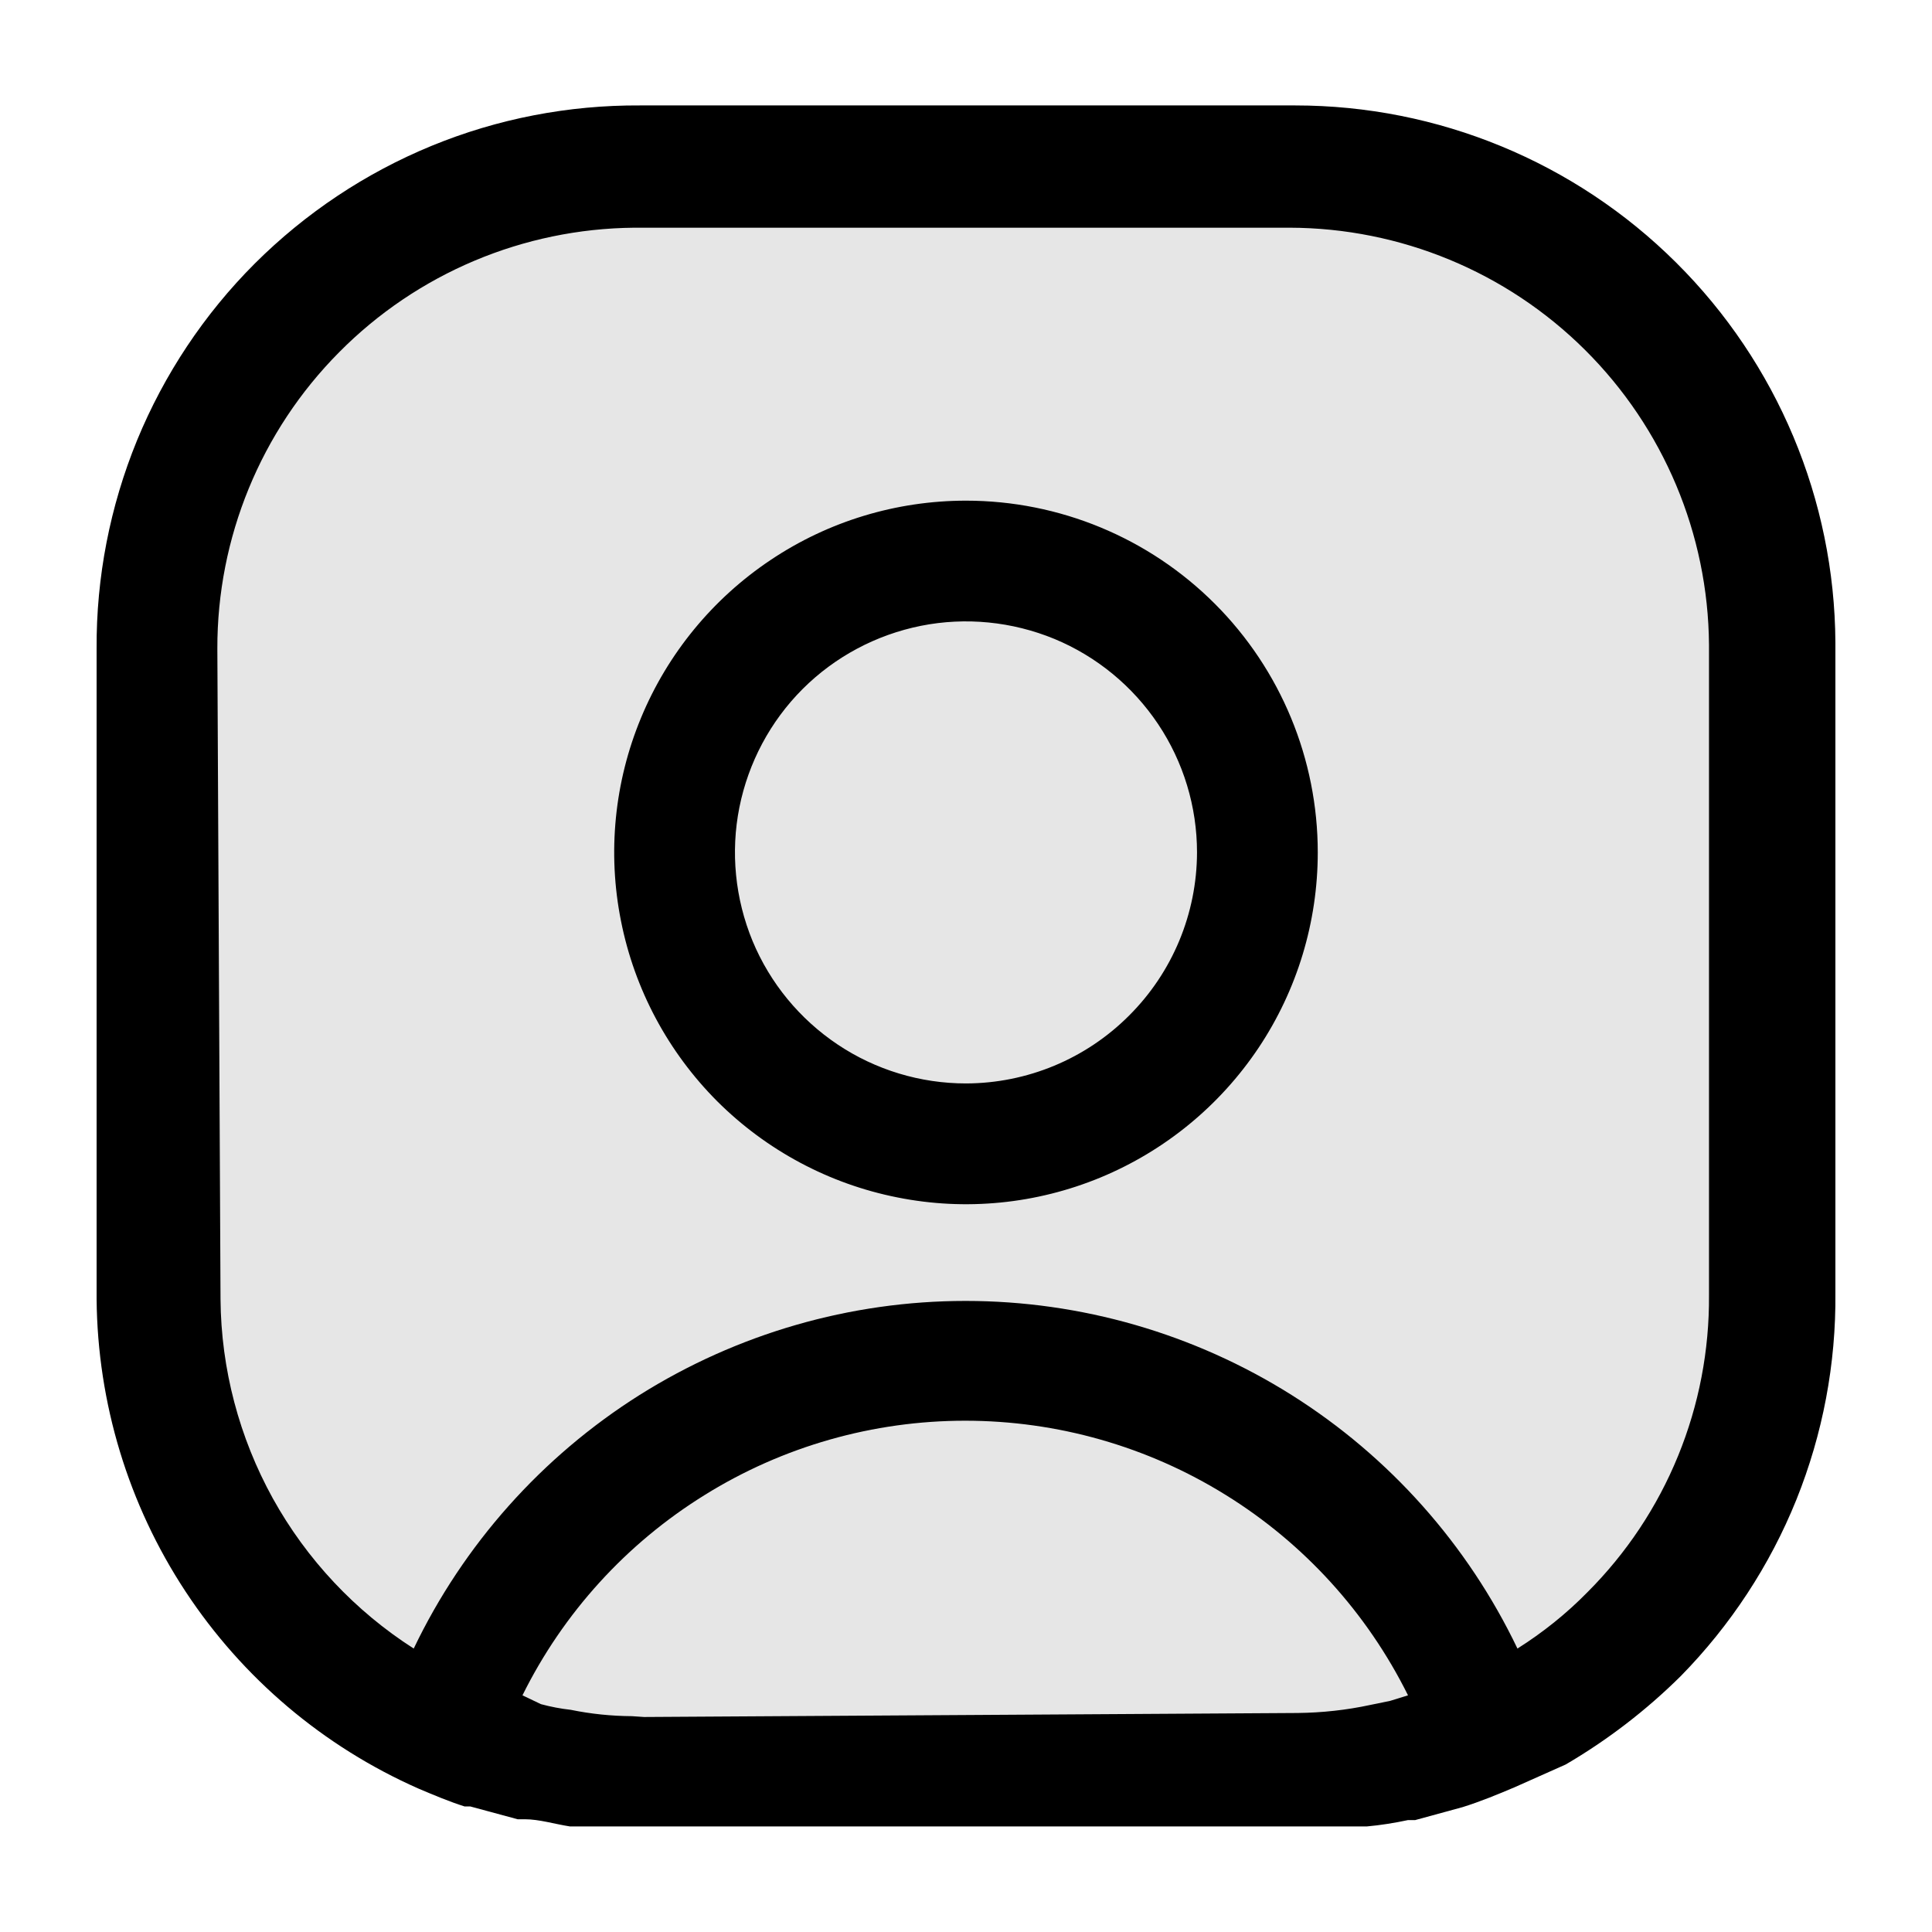 <svg width="14" height="14" viewBox="0 0 14 14" fill="none" xmlns="http://www.w3.org/2000/svg">
<g clip-path="url(#clip0_2783_18331)">
<path opacity="0.1" d="M13.223 9.328V4.665C13.217 3.643 12.806 2.664 12.081 1.942C11.355 1.221 10.374 0.816 9.351 0.816H4.653C4.141 0.813 3.633 0.912 3.159 1.107C2.685 1.301 2.255 1.588 1.892 1.95C1.53 2.313 1.243 2.743 1.049 3.217C0.854 3.691 0.755 4.199 0.758 4.712V9.374C0.765 10.119 0.986 10.846 1.395 11.469C1.805 12.091 2.385 12.582 3.067 12.883C3.176 12.929 3.286 12.975 3.396 13.01H3.436L3.776 13.102H3.828C3.932 13.102 4.042 13.137 4.151 13.154H4.221C4.342 13.154 4.469 13.154 4.596 13.154H4.682H9.38C9.507 13.154 9.639 13.154 9.766 13.154H9.864C9.963 13.144 10.062 13.129 10.159 13.108H10.21L10.551 13.015C10.678 12.975 10.805 12.923 10.926 12.871L11.29 12.71C11.59 12.534 11.868 12.32 12.115 12.075C12.471 11.712 12.752 11.283 12.943 10.812C13.133 10.341 13.228 9.836 13.223 9.328Z" fill="black"/>
<path d="M13.3 9.368V4.655C13.294 3.621 12.879 2.631 12.145 1.902C11.412 1.173 10.42 0.764 9.386 0.764H4.638C4.12 0.761 3.606 0.86 3.127 1.057C2.648 1.254 2.213 1.544 1.846 1.91C1.48 2.276 1.19 2.712 0.993 3.191C0.797 3.67 0.697 4.183 0.7 4.701V9.415C0.707 10.168 0.93 10.903 1.344 11.532C1.758 12.161 2.344 12.657 3.033 12.961C3.144 13.008 3.255 13.055 3.366 13.09H3.407L3.751 13.183H3.803C3.908 13.183 4.019 13.218 4.13 13.235H4.2C4.323 13.235 4.451 13.235 4.579 13.235H4.667H9.415C9.543 13.235 9.678 13.235 9.806 13.235H9.905C10.005 13.226 10.104 13.21 10.203 13.189H10.255L10.599 13.095C10.727 13.055 10.856 13.002 10.978 12.95L11.346 12.786C11.65 12.608 11.93 12.393 12.18 12.145C12.54 11.778 12.825 11.344 13.017 10.868C13.209 10.391 13.305 9.882 13.3 9.368ZM4.579 12.436C4.43 12.435 4.282 12.42 4.136 12.39C4.063 12.382 3.991 12.368 3.92 12.349L3.786 12.285C4.082 11.687 4.54 11.184 5.107 10.833C5.673 10.481 6.327 10.295 6.994 10.295C7.661 10.295 8.315 10.481 8.882 10.833C9.449 11.184 9.906 11.687 10.203 12.285L10.074 12.325L9.928 12.355C9.756 12.392 9.58 12.411 9.403 12.413L4.667 12.442L4.579 12.436ZM10.996 11.946C10.635 11.192 10.068 10.555 9.36 10.109C8.653 9.664 7.833 9.427 6.997 9.427C6.161 9.427 5.342 9.664 4.634 10.109C3.927 10.555 3.359 11.192 2.998 11.946C2.573 11.674 2.222 11.3 1.977 10.858C1.733 10.416 1.602 9.92 1.598 9.415L1.575 4.701C1.573 3.897 1.89 3.124 2.457 2.553C3.023 1.981 3.792 1.657 4.597 1.65H9.345C10.148 1.652 10.917 1.97 11.486 2.536C12.055 3.102 12.378 3.87 12.384 4.672V9.385C12.387 9.785 12.311 10.181 12.16 10.55C12.009 10.92 11.786 11.255 11.503 11.538C11.351 11.693 11.18 11.83 10.996 11.946ZM7 3.628C6.496 3.628 6.003 3.777 5.584 4.058C5.165 4.338 4.838 4.736 4.645 5.202C4.452 5.667 4.401 6.18 4.5 6.674C4.598 7.169 4.841 7.623 5.197 7.98C5.554 8.336 6.008 8.579 6.503 8.677C6.997 8.776 7.51 8.725 7.976 8.532C8.441 8.339 8.839 8.013 9.12 7.593C9.4 7.174 9.549 6.681 9.549 6.177C9.549 5.501 9.281 4.853 8.803 4.375C8.324 3.896 7.676 3.628 7 3.628ZM7 7.851C6.669 7.851 6.345 7.753 6.07 7.569C5.795 7.385 5.58 7.124 5.453 6.818C5.327 6.512 5.293 6.175 5.358 5.85C5.423 5.526 5.582 5.227 5.816 4.993C6.05 4.759 6.349 4.6 6.673 4.535C6.998 4.47 7.335 4.504 7.641 4.63C7.947 4.757 8.208 4.972 8.392 5.247C8.576 5.522 8.674 5.846 8.674 6.177C8.673 6.621 8.496 7.046 8.182 7.359C7.869 7.673 7.444 7.85 7 7.851Z" fill="black"/>
</g>
<defs>
<clipPath id="clip0_2783_18331">
<rect width="14" height="14" fill="white"/>
</clipPath>
</defs>
</svg>
